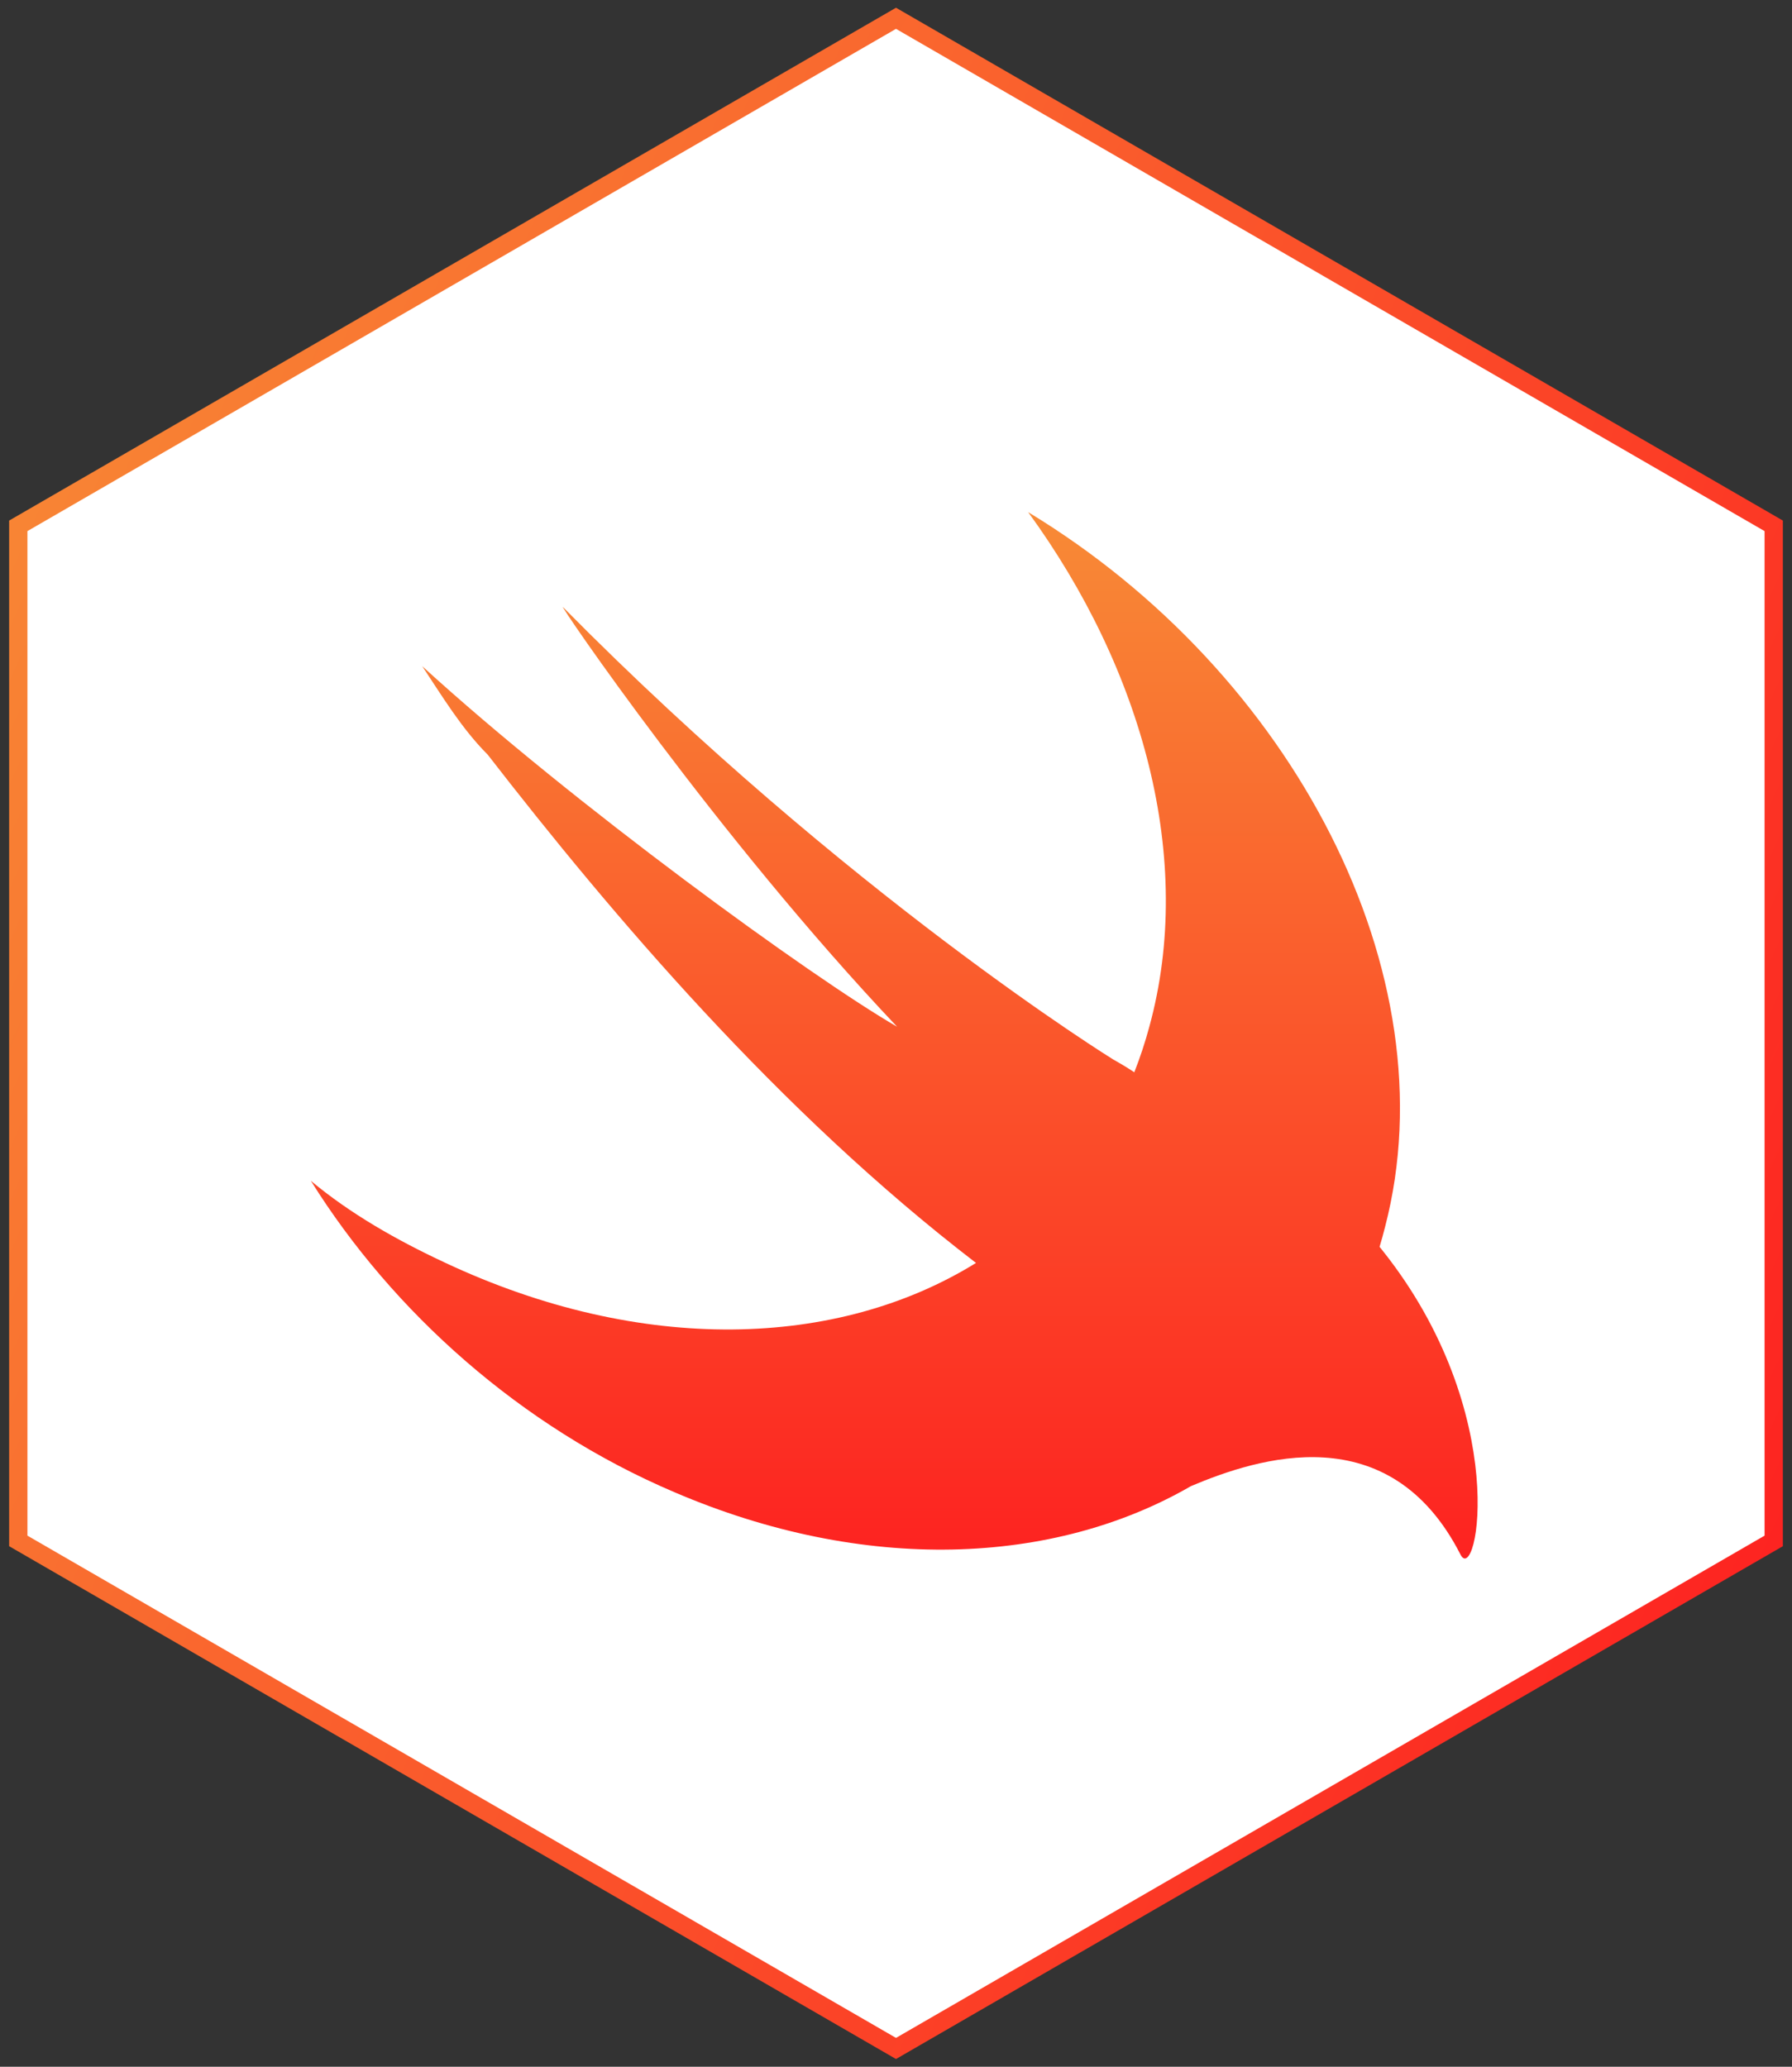<?xml version="1.0" encoding="UTF-8" standalone="no"?>
<svg width="98px" height="113px" viewBox="0 0 98 113" version="1.1" xmlns="http://www.w3.org/2000/svg" xmlns:xlink="http://www.w3.org/1999/xlink">
    <rect x="0" y="0" width="98" height="113" fill="#333333" stroke="none"/>
    <!-- Generator: Sketch 41.2 (35397) - http://www.bohemiancoding.com/sketch -->
    <title>swift</title>
    <desc>Created with Sketch.</desc>
    <defs>
        <linearGradient x1="0%" y1="24.516%" x2="100%" y2="76.283%" id="linearGradient-1">
            <stop stop-color="#F88434" offset="0%"></stop>
            <stop stop-color="#FD2421" offset="100%"></stop>
        </linearGradient>
        <linearGradient x1="50%" y1="0%" x2="50%" y2="100%" id="linearGradient-2">
            <stop stop-color="#F88A36" offset="0%"></stop>
            <stop stop-color="#FD2020" offset="100%"></stop>
        </linearGradient>
    </defs>
    <g id="Page-1" stroke="none" stroke-width="1" fill="none" fill-rule="evenodd">
        <g id="DesktopHD_Round7_ClientGuides-Copy" transform="translate(-569, -1417)">
            <g id="clients-copy" transform="translate(389, 1067)">
                <g id="row1">
                    <g id="swift" transform="translate(181, 351)">
                        <polygon id="Polygon" stroke="url(#linearGradient-1)" stroke-linecap="round" fill="#FFFFFF" points="48 0 96 27.75 96 83.25 48 111 -2.35633735e-12 83.25 -2.38653541e-12 27.75"></polygon>
                        <g id="Swift_logo" transform="translate(16, 27)" fill="url(#linearGradient-2)">
                            <path d="M48.131,53.254 C40.614,57.598 30.28,58.044 19.882,53.586 C11.463,50.002 4.478,43.728 -7.10542736e-15,36.561 C2.149,38.352 4.657,39.787 7.344,41.04 C18.081,46.076 28.817,45.731 36.372,41.053 C36.367,41.048 36.364,41.045 36.361,41.04 C25.613,32.796 16.479,22.043 9.672,13.262 C8.239,11.828 7.164,10.036 6.09,8.423 C14.329,15.95 27.405,25.448 32.061,28.138 C22.211,17.742 13.434,4.839 13.791,5.197 C29.375,20.968 43.884,29.93 43.884,29.93 C44.364,30.2 44.734,30.426 45.032,30.627 C45.346,29.828 45.622,28.998 45.853,28.138 C48.361,18.998 45.496,8.602 39.226,0 C53.734,8.782 62.332,25.269 58.749,39.07 C58.656,39.442 58.554,39.809 58.445,40.17 C58.486,40.22 58.528,40.272 58.57,40.325 C65.734,49.286 63.764,58.784 62.869,56.992 C58.982,49.383 51.788,51.71 48.131,53.254 L48.131,53.254 Z" id="Shape"></path>
                        </g>
                    </g>
                </g>
            </g>
        </g>
    </g>
</svg>